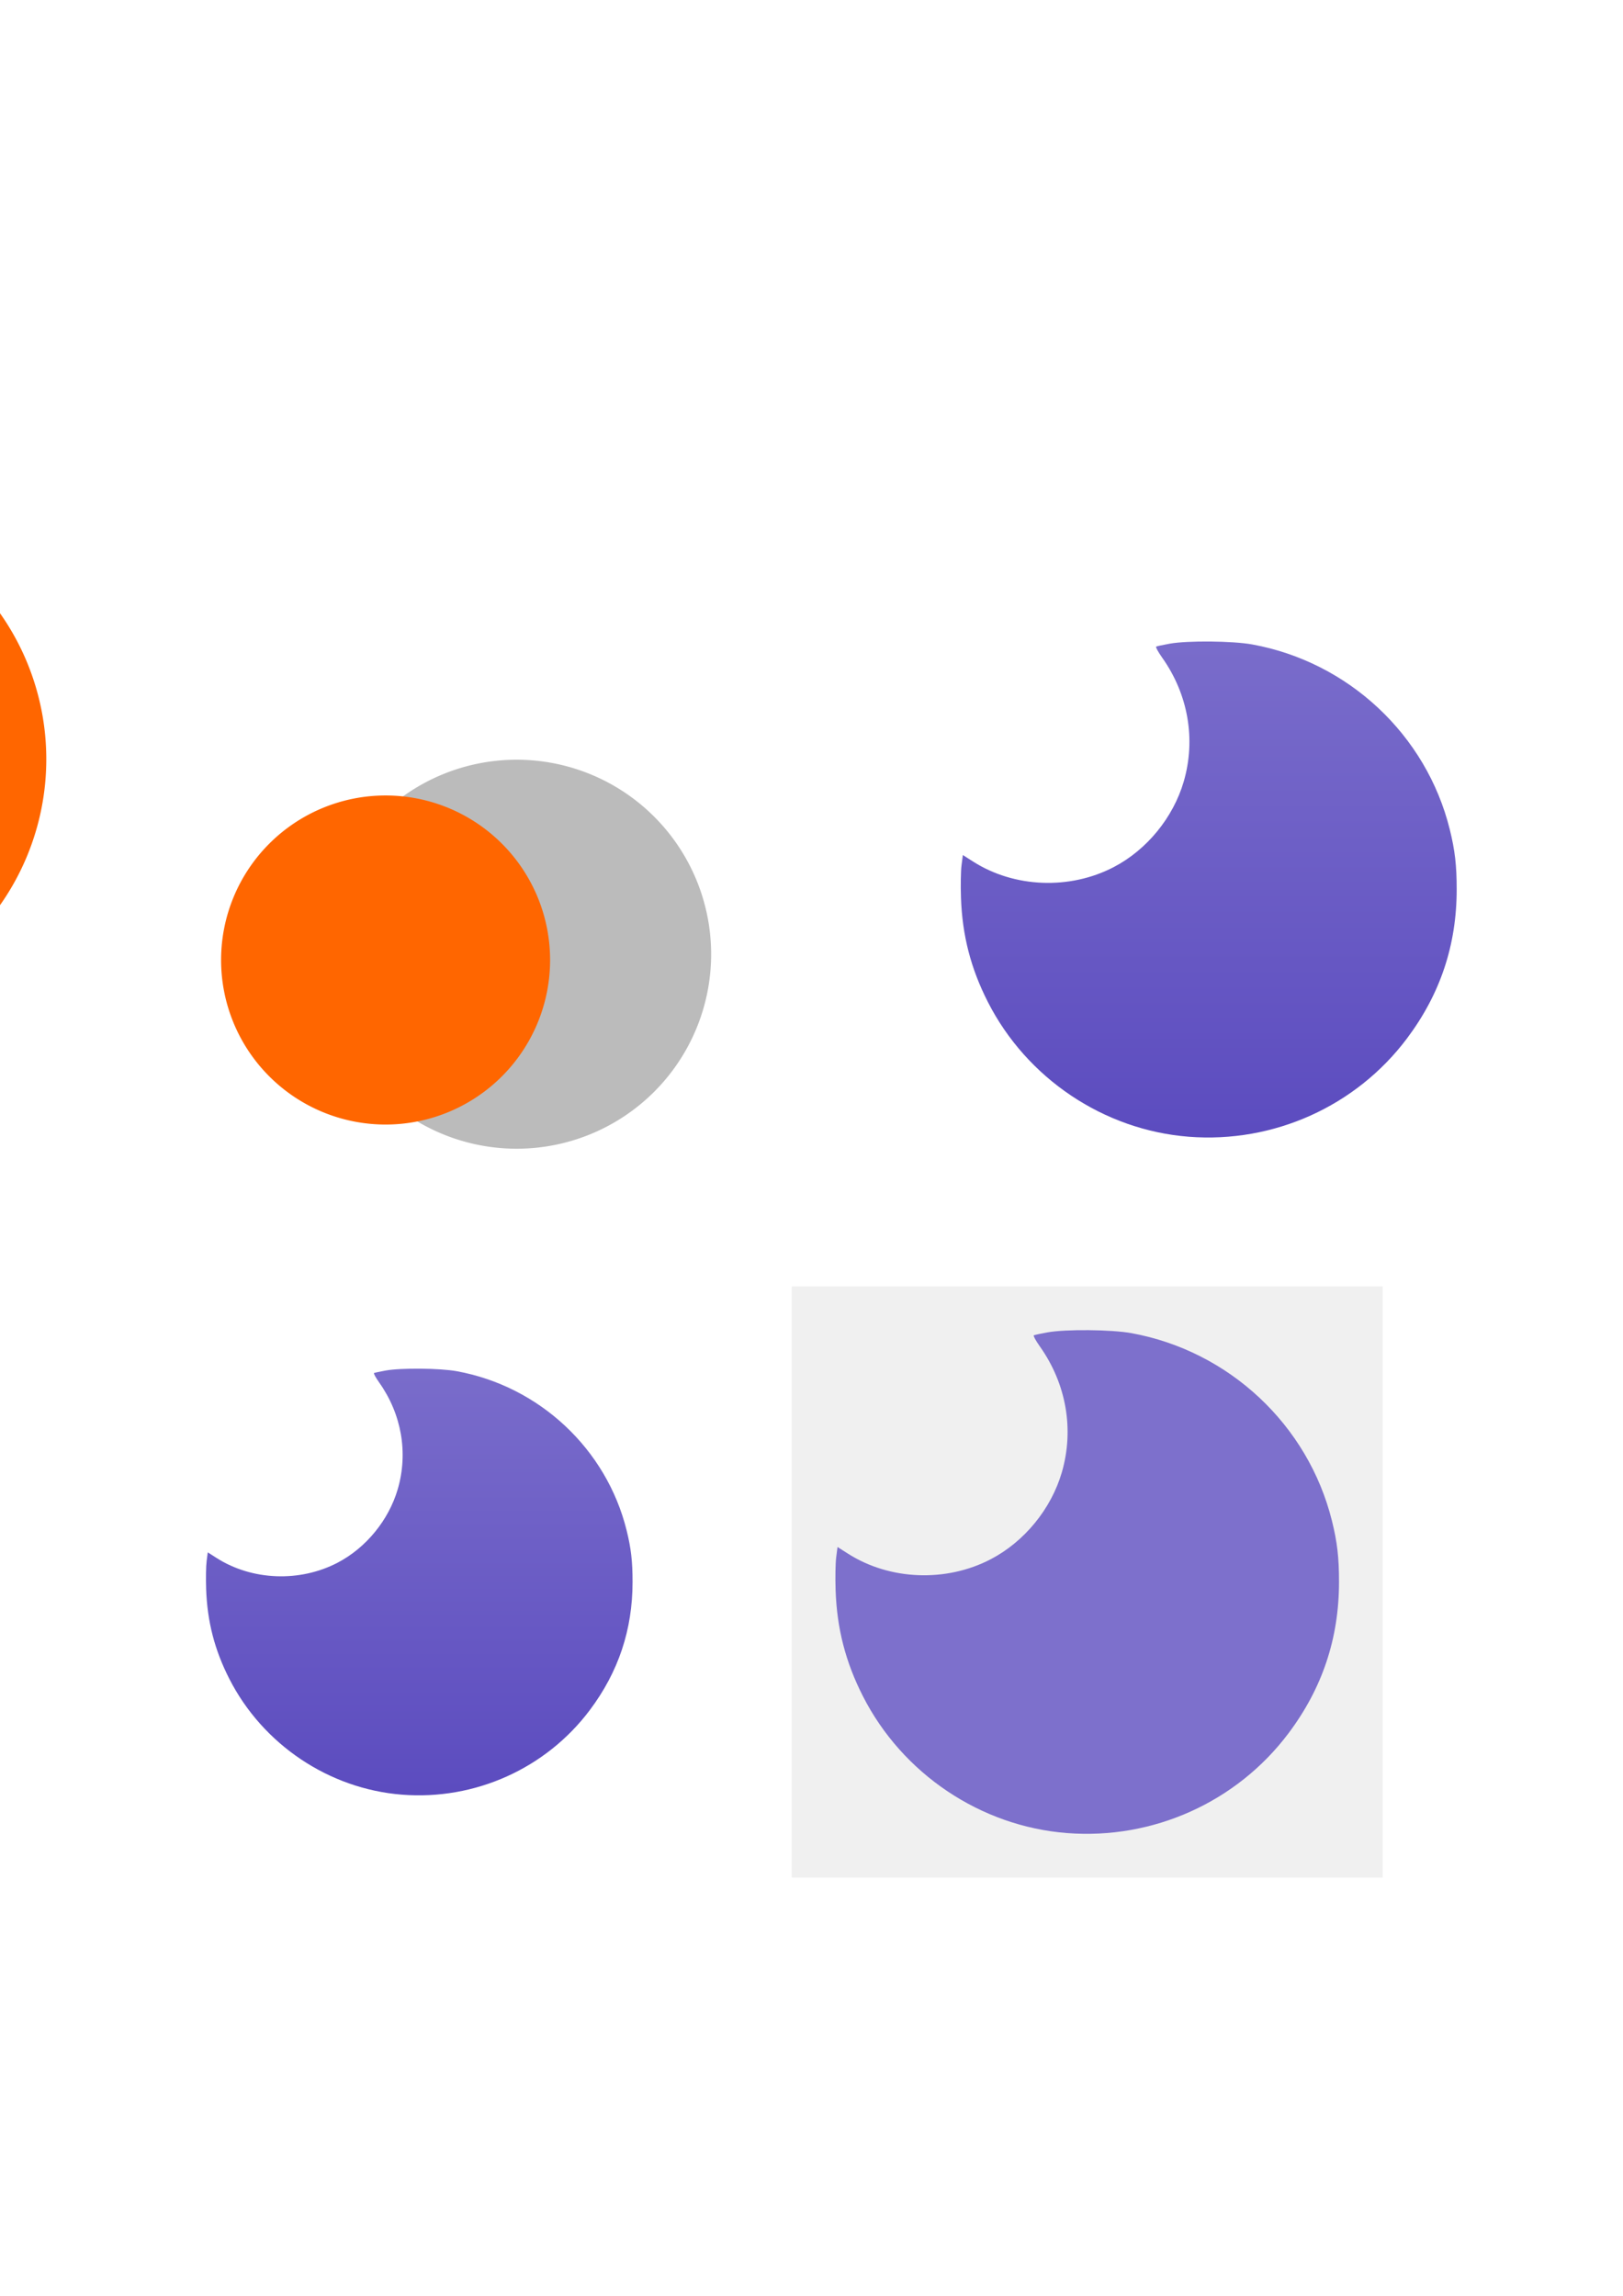 <?xml version="1.0" encoding="UTF-8" standalone="no"?>
<!-- Created with Inkscape (http://www.inkscape.org/) -->

<svg
   xmlns:dc="http://purl.org/dc/elements/1.1/"
   xmlns:cc="http://creativecommons.org/ns#"
   xmlns:rdf="http://www.w3.org/1999/02/22-rdf-syntax-ns#"
   xmlns:svg="http://www.w3.org/2000/svg"
   xmlns="http://www.w3.org/2000/svg"
   xmlns:xlink="http://www.w3.org/1999/xlink"
   xmlns:sodipodi="http://sodipodi.sourceforge.net/DTD/sodipodi-0.dtd"
   xmlns:inkscape="http://www.inkscape.org/namespaces/inkscape"
   width="744.094"
   height="1052.362"
   id="svg2"
   version="1.1"
   inkscape:version="0.91 r"
   sodipodi:docname="icon.svg">
  <defs
     id="defs4">
    <linearGradient
       id="linearGradient3993">
      <stop
         style="stop-color:#7a6dcb;stop-opacity:1;"
         offset="0"
         id="stop3995" />
      <stop
         style="stop-color:#5b4bbf;stop-opacity:1;"
         offset="1"
         id="stop3997" />
    </linearGradient>
    <filter
       id="filter3981"
       style="color-interpolation-filters:sRGB;"
       inkscape:label="Drop Shadow">
      <feFlood
         id="feFlood3983"
         flood-opacity="0.5"
         flood-color="rgb(0,0,0)"
         result="flood" />
      <feComposite
         id="feComposite3985"
         in2="SourceGraphic"
         in="flood"
         operator="in"
         result="composite1" />
      <feGaussianBlur
         id="feGaussianBlur3987"
         in="composite"
         stdDeviation="5.1"
         result="blur" />
      <feOffset
         id="feOffset3989"
         dx="-2.41474e-15"
         dy="4"
         result="offset" />
      <feComposite
         id="feComposite3991"
         in2="offset"
         in="SourceGraphic"
         operator="over"
         result="composite2" />
    </filter>
    <linearGradient
       inkscape:collect="always"
       xlink:href="#linearGradient3993"
       id="linearGradient3999"
       x1="194.945"
       y1="624.097"
       x2="194.945"
       y2="826.74"
       gradientUnits="userSpaceOnUse" />
    <linearGradient
       inkscape:collect="always"
       xlink:href="#linearGradient3993"
       id="linearGradient4270"
       gradientUnits="userSpaceOnUse"
       x1="194.945"
       y1="624.097"
       x2="194.945"
       y2="826.74"
       gradientTransform="matrix(1.162,0,0,1.162,330.708,-435.267)" />
  </defs>
  <sodipodi:namedview
     id="base"
     pagecolor="#ffffff"
     bordercolor="#666666"
     borderopacity="1.0"
     inkscape:pageopacity="0.0"
     inkscape:pageshadow="2"
     inkscape:zoom="1.3029297"
     inkscape:cx="241.4548"
     inkscape:cy="542.55139"
     inkscape:document-units="px"
     inkscape:current-layer="layer1"
     showgrid="false"
     inkscape:window-width="1920"
     inkscape:window-height="1056"
     inkscape:window-x="0"
     inkscape:window-y="24"
     inkscape:window-maximized="1" />
  <g
     inkscape:label="Layer 1"
     inkscape:groupmode="layer"
     id="layer1">
    <rect
       inkscape:export-ydpi="42.520538"
       inkscape:export-xdpi="42.520538"
       inkscape:export-filename="/home/gschier/Workspace/rester/static/images/icon-128.png"
       y="589.696"
       x="56.755"
       height="270.928"
       width="270.928"
       id="rect3953"
       style="opacity:0;fill:#7f7f7f;fill-opacity:1;stroke:none" />
    <rect
       style="opacity:0.116;fill:#7f7f7f;fill-opacity:1;stroke:none"
       id="rect3773"
       width="270.928"
       height="270.928"
       x="362.988"
       y="589.696"
       inkscape:export-filename="/home/gschier/Workspace/rester/static/images/icon-128.png"
       inkscape:export-xdpi="42.520538"
       inkscape:export-ydpi="42.520538" />
    <path
       sodipodi:type="arc"
       style="fill:#ffffff;fill-opacity:1;stroke:none;filter:url(#filter3981)"
       id="path2987"
       sodipodi:cx="359.19052"
       sodipodi:cy="648.65662"
       sodipodi:rx="87.495125"
       sodipodi:ry="87.495125"
       d="m 446.686,648.657 a 87.495,87.495 0 1 1 -174.99,0 87.495,87.495 0 1 1 174.99,0 z"
       transform="matrix(1.327,0,0,1.327,-284.521,-135.778)"
       inkscape:export-xdpi="39.195415"
       inkscape:export-ydpi="39.195415"
       inkscape:export-filename="/home/gschier/Workspace/rester/static/images/icon-128.png" />
    <path
       transform="matrix(1.019,0,0,1.019,-129.137,-223.583)"
       d="m 446.686,648.657 a 87.495,87.495 0 1 1 -174.99,0 87.495,87.495 0 1 1 174.99,0 z"
       sodipodi:ry="87.495125"
       sodipodi:rx="87.495125"
       sodipodi:cy="648.65662"
       sodipodi:cx="359.19052"
       id="path3757"
       style="opacity:0.99;fill:#bbbbbb;fill-opacity:1;stroke:none"
       sodipodi:type="arc" />
    <path
       transform="matrix(0.862,0,0,0.862,-132.84,-119.09)"
       d="m 446.686,648.657 a 87.495,87.495 0 1 1 -174.99,0 87.495,87.495 0 1 1 174.99,0 z"
       sodipodi:ry="87.495125"
       sodipodi:rx="87.495125"
       sodipodi:cy="648.65662"
       sodipodi:cx="359.19052"
       id="path3759"
       style="fill:#ff6600;fill-opacity:1;stroke:none"
       sodipodi:type="arc" />
    <path
       transform="matrix(1.327,0,0,1.327,-571.527,-512.759)"
       d="m 446.686,648.657 a 87.495,87.495 0 1 1 -174.99,0 87.495,87.495 0 1 1 174.99,0 z"
       sodipodi:ry="87.495125"
       sodipodi:rx="87.495125"
       sodipodi:cy="648.65662"
       sodipodi:cx="359.19052"
       id="path3761"
       style="fill:#ff6600;fill-opacity:1;stroke:none"
       sodipodi:type="arc" />
    <path
       sodipodi:type="arc"
       style="fill:#ffffff;fill-opacity:1;stroke:none"
       id="path3763"
       sodipodi:cx="359.19052"
       sodipodi:cy="648.65662"
       sodipodi:rx="87.495125"
       sodipodi:ry="87.495125"
       d="m 446.686,648.657 a 87.495,87.495 0 1 1 -174.99,0 87.495,87.495 0 1 1 174.99,0 z"
       transform="matrix(0.921,0,0,0.921,-443.011,-258.245)" />
    <path
       sodipodi:type="arc"
       style="fill:#ff6600;fill-opacity:1;stroke:none"
       id="path3765"
       sodipodi:cx="359.19052"
       sodipodi:cy="648.65662"
       sodipodi:rx="87.495125"
       sodipodi:ry="87.495125"
       d="m 446.686,648.657 a 87.495,87.495 0 1 1 -174.99,0 87.495,87.495 0 1 1 174.99,0 z"
       transform="matrix(0.779,0,0,0.779,-416.53,-175.598)" />
    <path
       style="fill:#7d70cc;fill-opacity:1;stroke:none"
       d="m 489.127,840.244 c -39.545,-3.105 -75.378,-27.14 -93.496,-62.712 -7.957,-15.622 -11.922,-30.982 -12.527,-48.524 -0.197,-5.699 -0.08,-12.504 0.259,-15.124 l 0.616,-4.763 4.816,3.067 c 19.164,12.202 44.996,13.199 65.451,2.527 15.4,-8.035 27.686,-23.055 32.569,-39.816 5.724,-19.645 2.071,-40.587 -10.065,-57.706 -1.852,-2.612 -3.105,-4.903 -2.786,-5.091 0.319,-0.188 3.17,-0.807 6.336,-1.374 8.317,-1.491 29.285,-1.296 38.375,0.356 44.825,8.148 81.068,42.061 91.989,86.073 2.429,9.788 3.236,16.79 3.231,28.026 -0.012,25.819 -7.64,48.655 -23.156,69.32 -23.695,31.558 -62.095,48.843 -101.612,45.74 l 0,0 z"
       id="path3783"
       inkscape:connector-curvature="0"
       inkscape:export-filename="/home/gschier/Workspace/rester/static/images/icon-128.png"
       inkscape:export-xdpi="42.520538"
       inkscape:export-ydpi="42.520538" />
    <path
       inkscape:export-ydpi="42.520538"
       inkscape:export-xdpi="42.520538"
       inkscape:export-filename="/home/gschier/Workspace/rester/static/images/icon-128.png"
       inkscape:connector-curvature="0"
       id="path3955"
       d="M 184.32,822.647 C 150.822,820.017 120.468,799.657 105.121,769.524 98.381,756.291 95.022,743.28 94.509,728.421 c -0.167,-4.827 -0.068,-10.592 0.219,-12.811 l 0.522,-4.034 4.08,2.598 c 16.234,10.336 38.116,11.181 55.443,2.141 13.045,-6.806 23.452,-19.529 27.589,-33.728 4.849,-16.641 1.754,-34.38 -8.526,-48.883 -1.568,-2.212 -2.631,-4.153 -2.36,-4.313 0.27,-0.159 2.686,-0.683 5.367,-1.164 7.045,-1.263 24.807,-1.098 32.507,0.302 37.971,6.902 68.672,35.629 77.923,72.911 2.057,8.291 2.741,14.223 2.737,23.741 -0.01,21.871 -6.472,41.215 -19.616,58.72 -20.072,26.732 -52.6,41.375 -86.075,38.746 l 0,0 z"
       style="fill:url(#linearGradient3999);fill-opacity:1.0;stroke:none" />
    <circle
       inkscape:export-filename="/home/gschier/Desktop/insomnia.png"
       inkscape:export-ydpi="600"
       inkscape:export-xdpi="600"
       id="path4266"
       style="fill:#ffffff;fill-opacity:1;stroke:none"
       cx="554.163"
       cy="407.732"
       r="135" />
    <path
       style="fill:url(#linearGradient4270);fill-opacity:1;stroke:none"
       d="m 544.981,521.06 c -38.941,-3.058 -74.228,-26.726 -92.069,-61.755 -7.835,-15.383 -11.74,-30.509 -12.336,-47.783 -0.194,-5.612 -0.079,-12.314 0.255,-14.893 l 0.607,-4.69 4.743,3.02 c 18.872,12.016 44.31,12.998 64.452,2.489 15.165,-7.912 27.263,-22.703 32.072,-39.209 5.636,-19.346 2.04,-39.967 -9.912,-56.826 -1.823,-2.572 -3.058,-4.828 -2.744,-5.013 0.314,-0.185 3.122,-0.794 6.24,-1.353 8.19,-1.468 28.839,-1.276 37.79,0.351 44.141,8.024 79.831,41.419 90.585,84.759 2.392,9.638 3.187,16.534 3.181,27.598 -0.012,25.425 -7.524,47.913 -22.803,68.262 -23.333,31.076 -61.147,48.098 -100.062,45.043 l 0,0 z"
       id="path4268"
       inkscape:connector-curvature="0"
       inkscape:export-filename="/home/gschier/Desktop/insomnia.png"
       inkscape:export-xdpi="600"
       inkscape:export-ydpi="600" />
  </g>
</svg>
